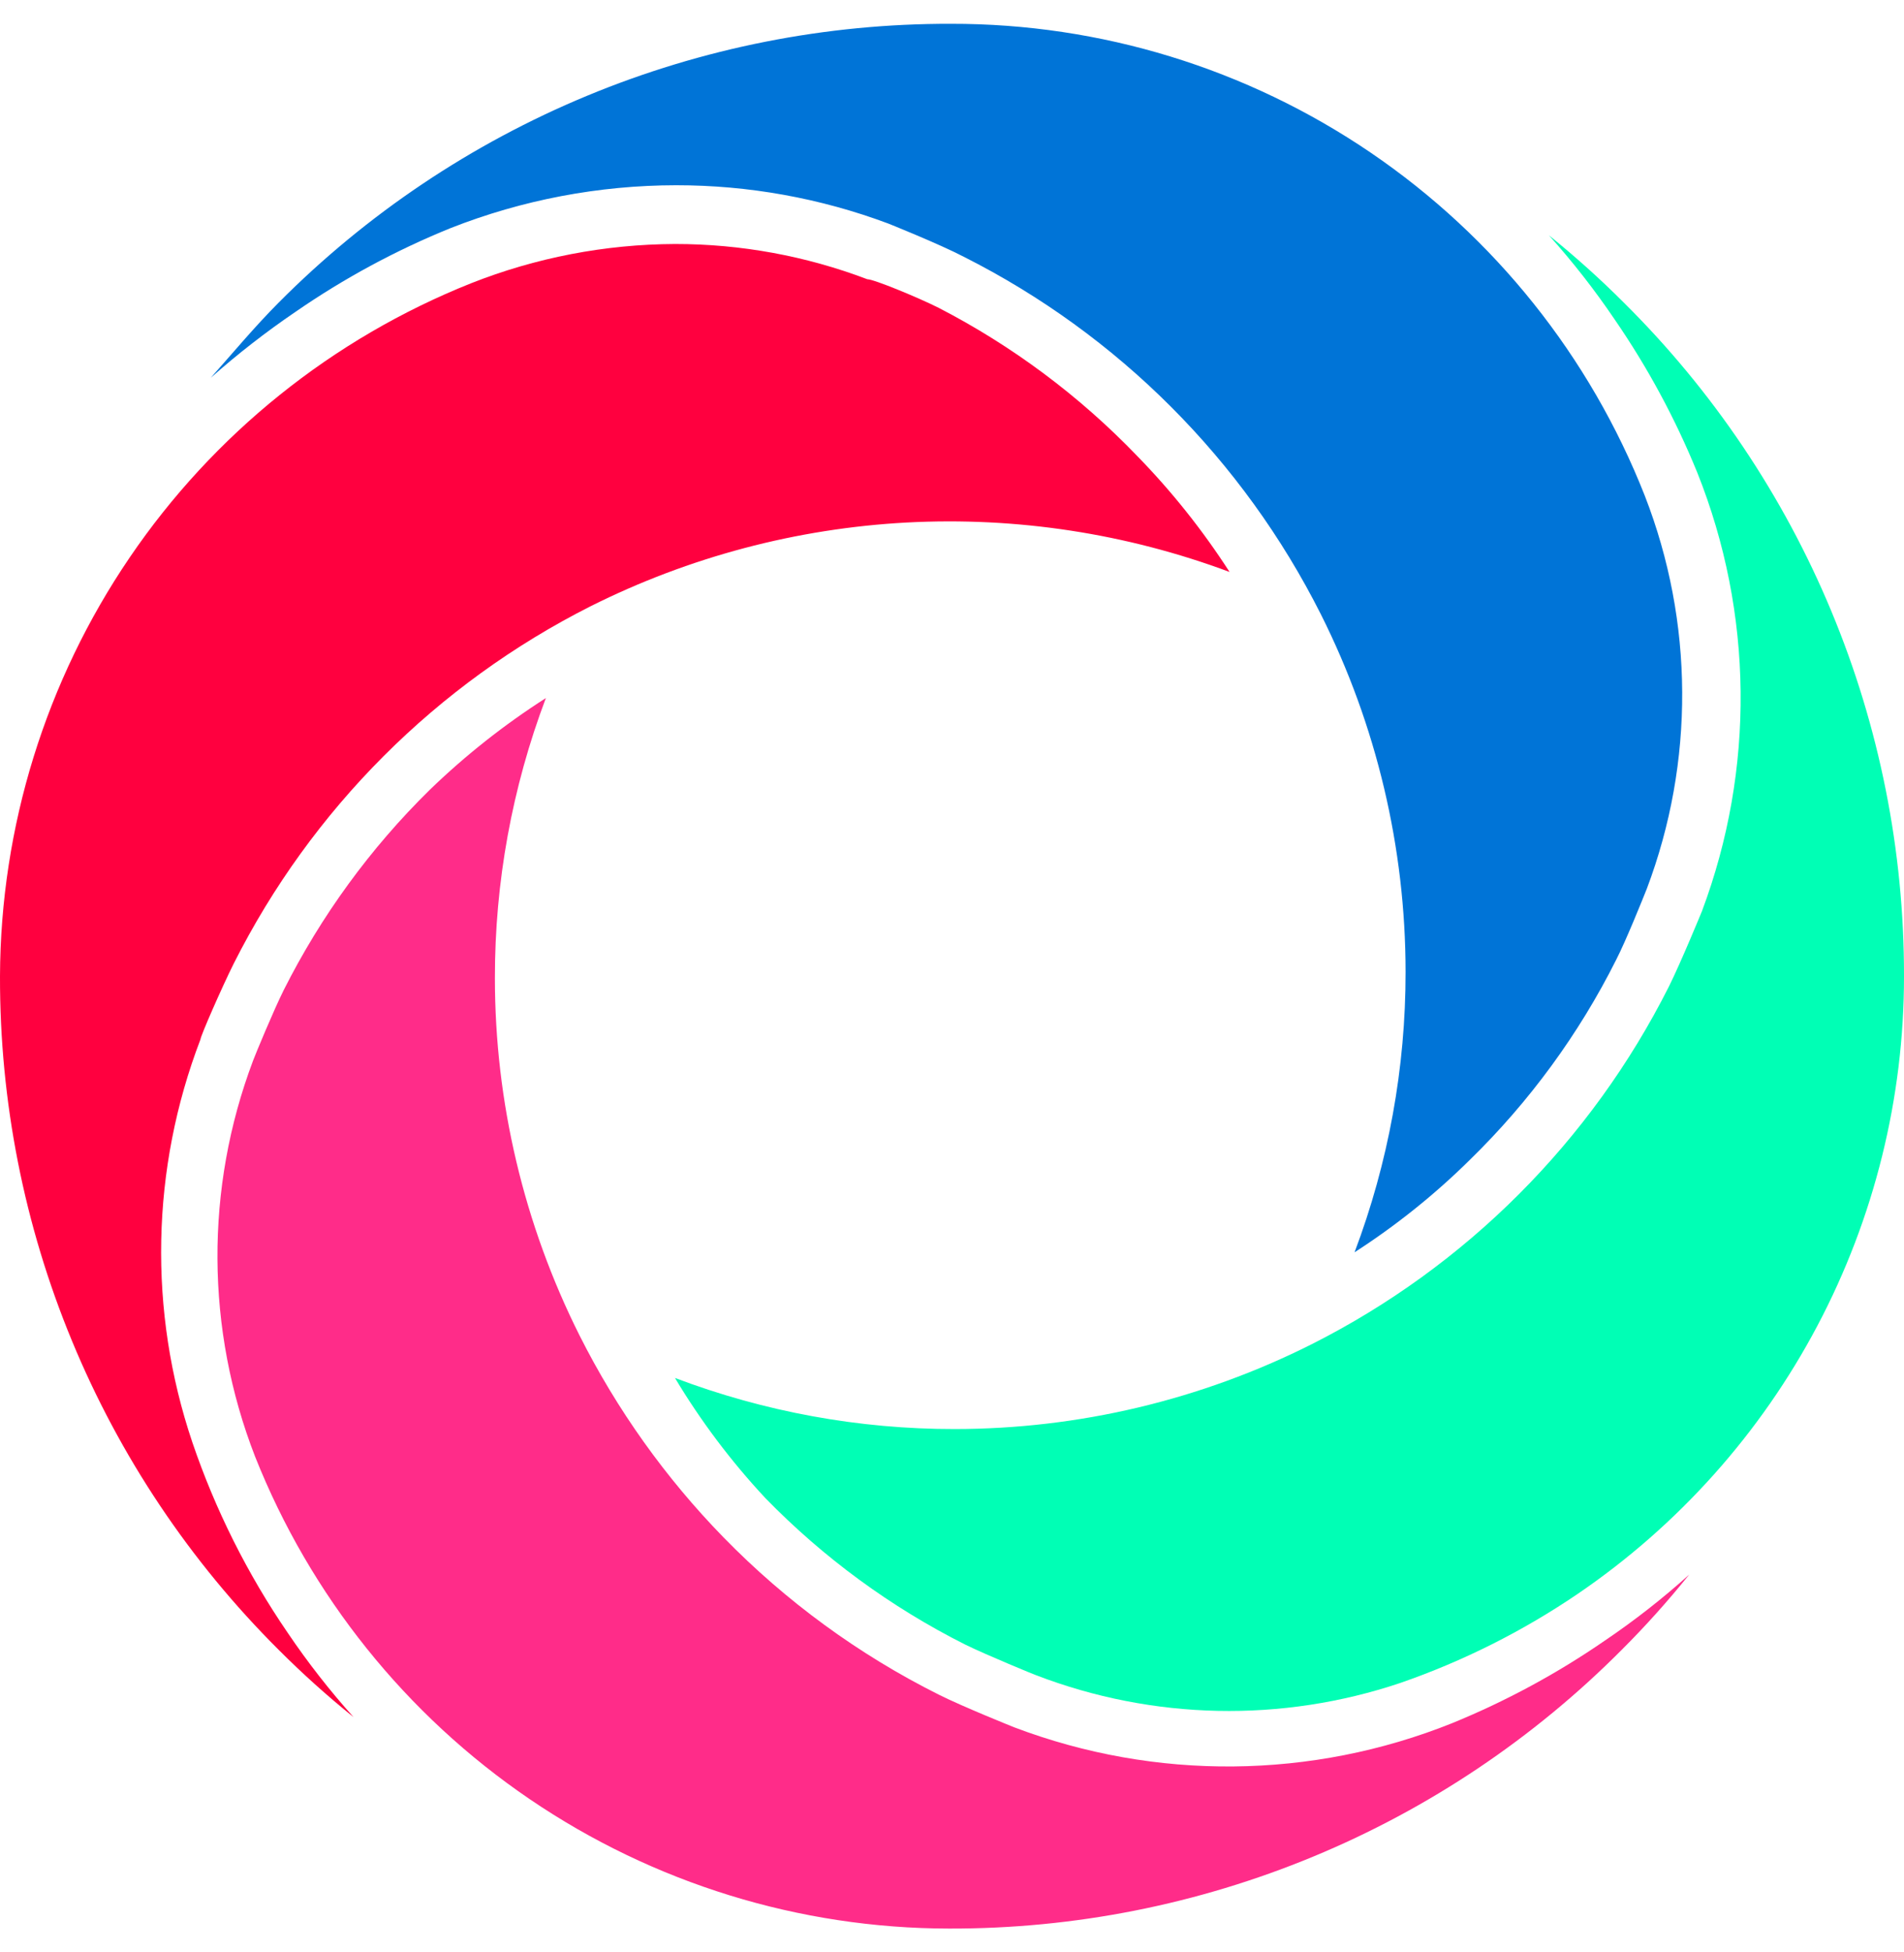 <svg width="40" height="41" viewBox="0 0 40 41" fill="none" xmlns="http://www.w3.org/2000/svg">
<path d="M30.504 36.188C27.557 37.368 24.276 37.399 21.308 36.274C21.308 36.274 20.236 35.845 19.721 35.587C18.04 34.746 16.511 33.629 15.198 32.283C13.98 31.034 12.961 29.605 12.176 28.046C11.007 25.716 10.397 23.145 10.397 20.538C10.395 18.529 10.758 16.537 11.468 14.659C10.591 15.22 9.773 15.866 9.025 16.59C7.779 17.814 6.744 19.235 5.959 20.795C5.745 21.224 5.359 22.157 5.316 22.275C4.304 24.957 4.32 27.918 5.359 30.588C6.52 33.51 8.53 36.015 11.128 37.782C13.727 39.549 16.794 40.496 19.936 40.5C22.562 40.507 25.163 39.993 27.59 38.988C30.017 37.983 32.22 36.506 34.073 34.643C34.573 34.144 35.045 33.617 35.488 33.066C34.931 33.568 34.34 34.03 33.719 34.45C32.713 35.144 31.635 35.726 30.504 36.188Z" fill="#FF2C89"/>
<path d="M34.555 10.412C33.403 7.485 31.395 4.973 28.795 3.205C26.195 1.437 23.122 0.494 19.979 0.5C17.354 0.493 14.754 1.007 12.329 2.013C9.905 3.018 7.703 4.494 5.852 6.357C5.349 6.861 4.877 7.43 4.427 7.934C4.99 7.435 5.584 6.973 6.206 6.55C7.225 5.846 8.317 5.256 9.464 4.791C10.973 4.197 12.58 3.892 14.202 3.89C15.724 3.889 17.234 4.161 18.66 4.694C18.66 4.694 19.732 5.123 20.247 5.392C23.487 7.025 26.117 9.658 27.749 12.9C28.919 15.23 29.528 17.802 29.529 20.409C29.531 22.421 29.168 24.416 28.457 26.298C29.329 25.736 30.141 25.086 30.879 24.357C32.131 23.136 33.171 21.715 33.955 20.152C34.159 19.755 34.513 18.875 34.598 18.661C35.602 16 35.587 13.062 34.555 10.412Z" fill="#0074D7"/>
<path d="M34.116 6.357C33.617 5.857 33.09 5.385 32.54 4.941C33.041 5.499 33.503 6.09 33.923 6.711C34.616 7.718 35.198 8.797 35.659 9.929C36.837 12.878 36.871 16.16 35.756 19.133C35.756 19.133 35.316 20.206 35.059 20.721C33.426 23.963 30.796 26.595 27.556 28.229C25.228 29.399 22.659 30.009 20.054 30.01C18.047 30.012 16.057 29.648 14.18 28.937C14.722 29.842 15.358 30.687 16.077 31.458C17.297 32.711 18.717 33.752 20.279 34.537C20.739 34.762 21.758 35.18 21.768 35.18C24.223 36.122 26.929 36.179 29.421 35.341C30.737 34.885 31.988 34.257 33.14 33.475C35.255 32.036 36.986 30.101 38.182 27.838C39.377 25.576 40.002 23.055 40 20.495C40.003 17.866 39.484 15.263 38.474 12.836C37.464 10.409 35.983 8.207 34.116 6.357Z" fill="#00FFB5"/>
<path d="M19.721 6.465C19.293 6.25 18.36 5.864 18.221 5.864C16.93 5.374 15.561 5.123 14.18 5.124C12.712 5.13 11.258 5.41 9.893 5.95C6.983 7.111 4.486 9.117 2.724 11.708C0.961 14.3 0.012 17.36 7.36631e-05 20.496C-0.007 23.124 0.506 25.728 1.511 28.156C2.515 30.585 3.991 32.79 5.852 34.644C6.351 35.144 6.877 35.617 7.428 36.06C6.927 35.503 6.465 34.911 6.045 34.29C5.198 33.054 4.524 31.708 4.041 30.289C3.111 27.534 3.171 24.541 4.212 21.826C4.212 21.761 4.652 20.753 4.909 20.238C6.542 16.995 9.172 14.363 12.412 12.729C14.479 11.695 16.738 11.097 19.047 10.973C21.355 10.85 23.664 11.203 25.831 12.011C25.267 11.136 24.617 10.32 23.891 9.576C22.681 8.317 21.272 7.266 19.721 6.465Z" fill="#FF003F"/>
</svg>
